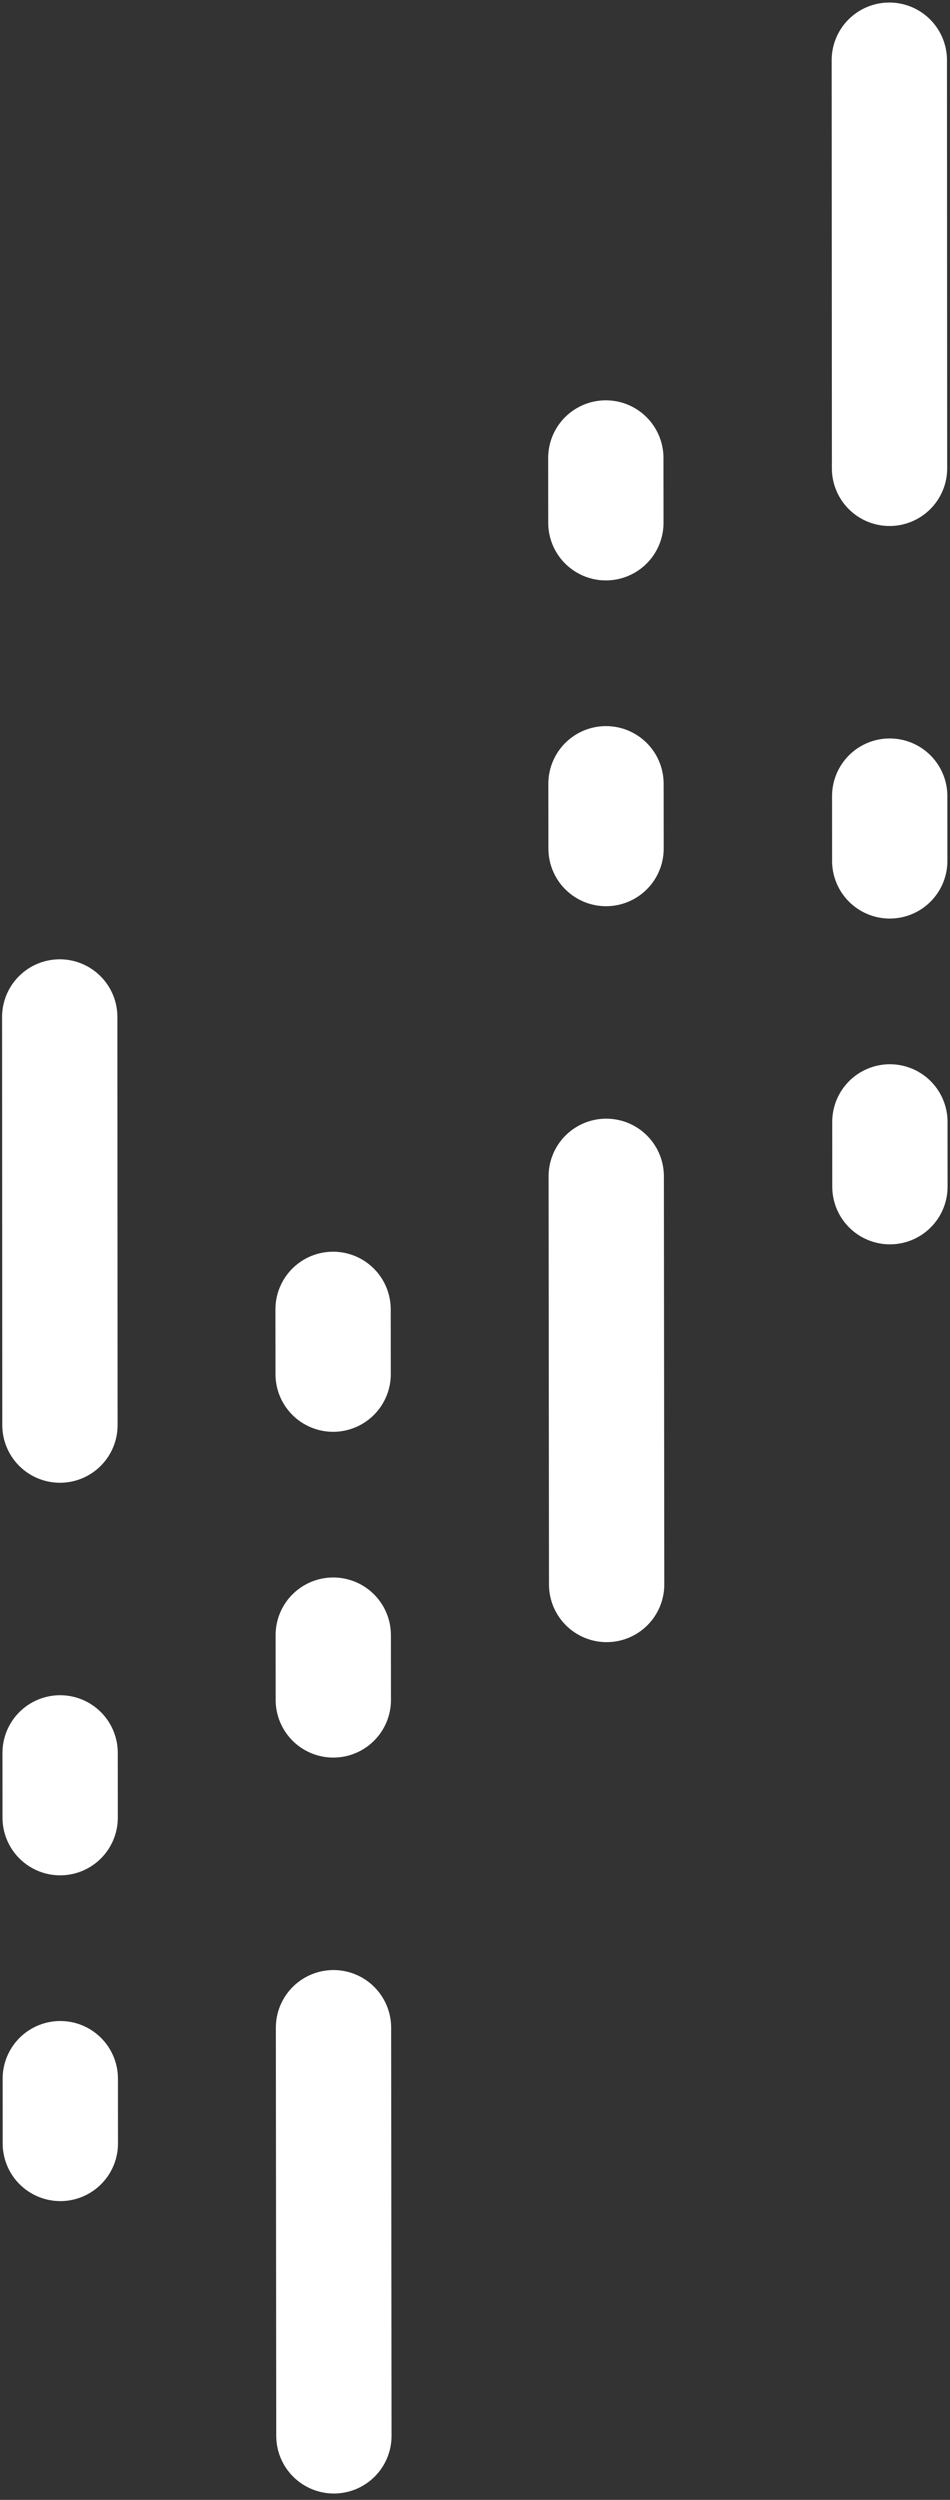 <svg width="103" height="271" viewBox="0 0 103 271" fill="none" xmlns="http://www.w3.org/2000/svg">
<rect x="0" y="0" width="103" height="271" fill="#333333" stroke="none"/>
<line x1="6.537" y1="225.339" x2="6.541" y2="232.361" stroke="white" stroke-width="12.5" stroke-linecap="round" stroke-linejoin="round"/>
<line x1="6.518" y1="190.022" x2="6.522" y2="197.045" stroke="white" stroke-width="12.5" stroke-linecap="round" stroke-linejoin="round"/>
<line x1="6.499" y1="154.489" x2="6.476" y2="110.244" stroke="white" stroke-width="12.5" stroke-linecap="round" stroke-linejoin="round"/>
<line x1="6.25" y1="-6.25" x2="-0.773" y2="-6.25" transform="matrix(0.001 1 1 -0.001 42.363 142.709)" stroke="white" stroke-width="12.5" stroke-linecap="round" stroke-linejoin="round"/>
<line x1="6.25" y1="-6.25" x2="-0.773" y2="-6.25" transform="matrix(0.001 1 1 -0.001 42.382 178.025)" stroke="white" stroke-width="12.5" stroke-linecap="round" stroke-linejoin="round"/>
<line x1="6.25" y1="-6.25" x2="50.496" y2="-6.25" transform="matrix(0.001 1 1 -0.001 42.401 213.558)" stroke="white" stroke-width="12.5" stroke-linecap="round" stroke-linejoin="round"/>
<line x1="6.25" y1="-6.25" x2="-0.773" y2="-6.25" transform="matrix(0.001 1 1 -0.001 71.934 50.414)" stroke="white" stroke-width="12.5" stroke-linecap="round" stroke-linejoin="round"/>
<line x1="6.25" y1="-6.25" x2="-0.773" y2="-6.25" transform="matrix(0.001 1 1 -0.001 71.953 85.731)" stroke="white" stroke-width="12.5" stroke-linecap="round" stroke-linejoin="round"/>
<line x1="6.25" y1="-6.25" x2="50.496" y2="-6.25" transform="matrix(0.001 1 1 -0.001 71.972 121.264)" stroke="white" stroke-width="12.5" stroke-linecap="round" stroke-linejoin="round"/>
<line x1="96.482" y1="121.62" x2="96.486" y2="128.643" stroke="white" stroke-width="12.5" stroke-linecap="round" stroke-linejoin="round"/>
<line x1="96.463" y1="86.303" x2="96.467" y2="93.326" stroke="white" stroke-width="12.5" stroke-linecap="round" stroke-linejoin="round"/>
<line x1="96.444" y1="50.771" x2="96.421" y2="6.525" stroke="white" stroke-width="12.5" stroke-linecap="round" stroke-linejoin="round"/>
</svg>
